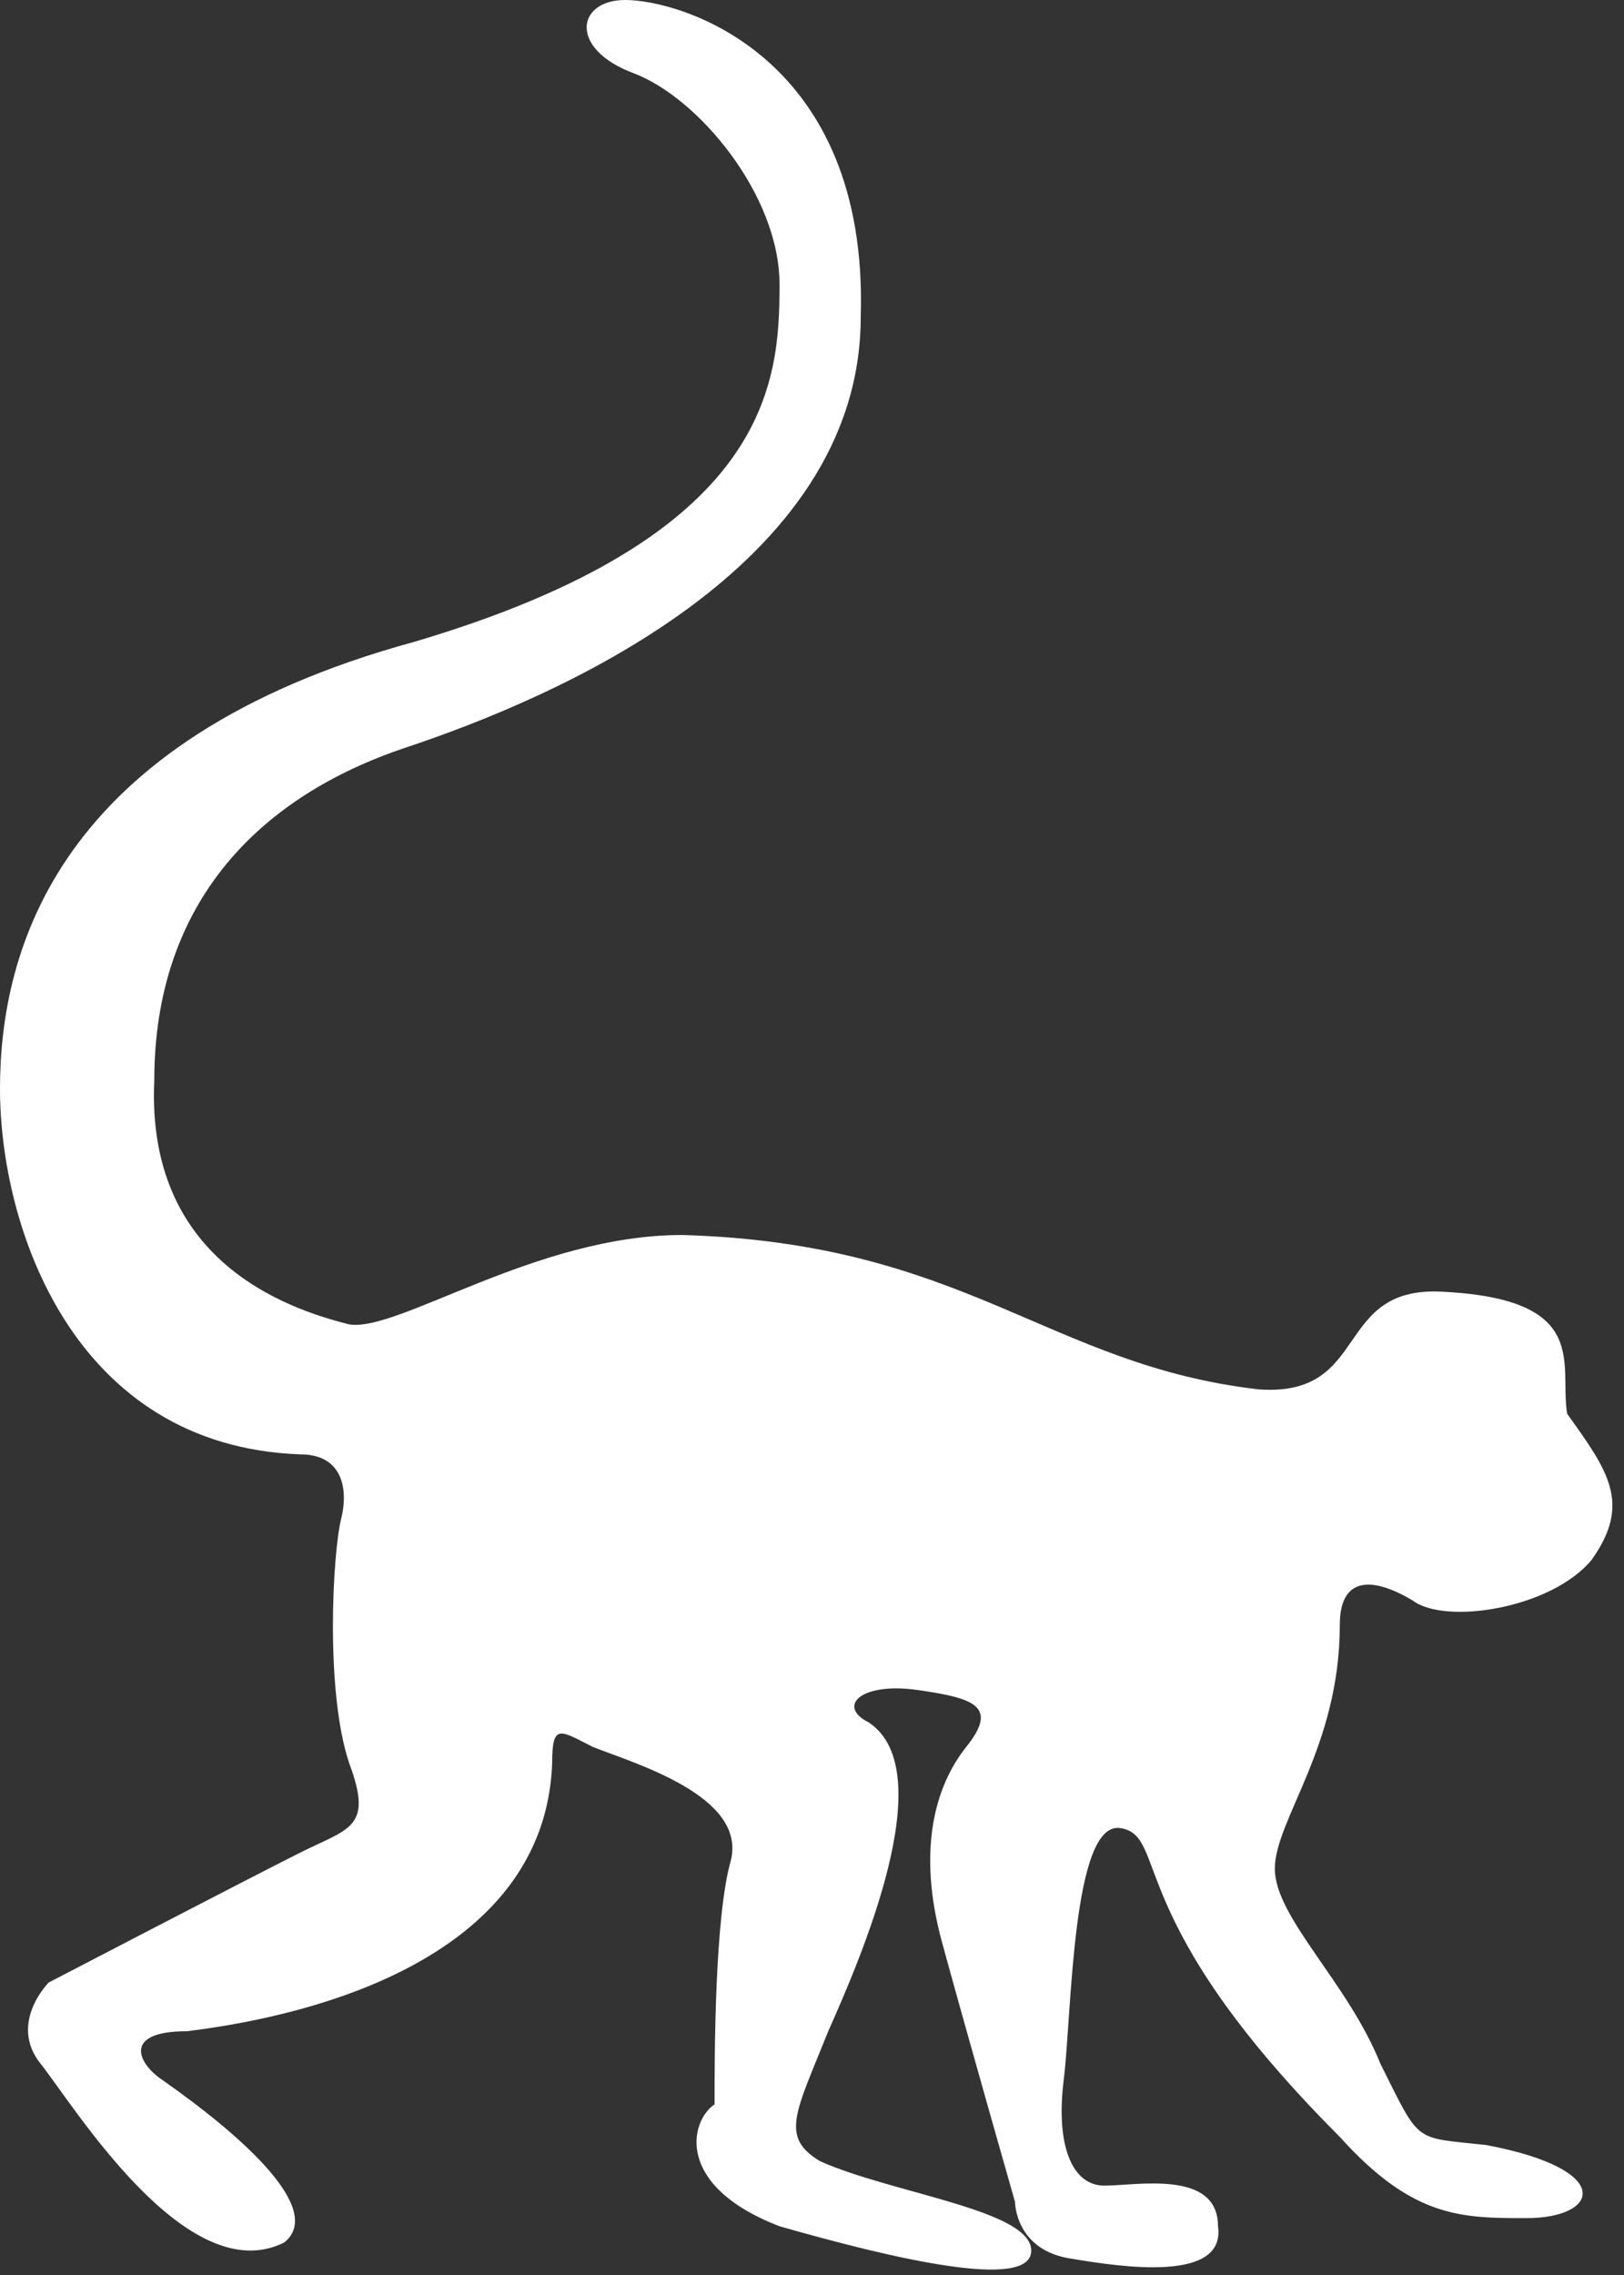 <?xml version="1.0" encoding="utf-8"?>
<!-- Generator: Adobe Illustrator 21.0.0, SVG Export Plug-In . SVG Version: 6.00 Build 0)  -->
<svg version="1.1" id="Слой_1" xmlns="http://www.w3.org/2000/svg" xmlns:xlink="http://www.w3.org/1999/xlink" x="0px" y="0px"
	 viewBox="0 0 20 28" style="enable-background:new 0 0 20 28;" xml:space="preserve">
<rect x="0" y="0" width="20" height="28" fill="#333333" stroke="none"/>
<style type="text/css">
	.st0{fill:#FFFFFF;}
</style>
<path class="st0" d="M17.8,15.9c-1.4-0.1-0.9,1.3-2.3,1.2c-2.6-0.3-3.6-1.8-7.1-1.9c-1.8,0-3.5,1.2-4.1,1.1c-0.8-0.2-2.5-0.8-2.4-3
	C1.9,11.1,3.2,9.8,5,9.2c1.8-0.6,5.6-2.2,5.6-5.3C10.7,0.7,8.4,0,7.7,0C7.1,0,7,0.6,7.8,0.9c0.8,0.3,1.8,1.5,1.8,2.6
	c0,1.2-0.1,3.1-4.5,4.4C0.7,9.1,0,11.7,0,13.4c0,1.7,0.9,4.4,3.7,4.5c0.5,0,0.6,0.4,0.5,0.8c-0.1,0.4-0.2,2.1,0.1,3
	c0.3,0.8,0,0.8-0.6,1.1c-0.6,0.3-3.1,1.6-3.1,1.6s-0.5,0.5-0.1,1c0.4,0.5,1.8,2.8,3,2.2C4,27.2,3,26.3,2,25.6
	C1.7,25.4,1.5,25,2.3,25c0.8-0.1,4.4-0.6,4.5-3.3c0-0.5,0.1-0.4,0.5-0.2c0.5,0.2,1.9,0.6,1.7,1.4c-0.2,0.7-0.2,2.4-0.2,3
	c-0.3,0.2-0.5,1,0.8,1.5c1.4,0.4,3.1,0.8,3.1,0.3c0-0.5-1.7-0.7-2.6-1.1C9.6,26.3,9.8,26,10.2,25c0.4-0.9,1.4-3.2,0.5-3.8
	c-0.4-0.2-0.1-0.5,0.6-0.4c0.7,0.1,1,0.2,0.6,0.7c-0.4,0.5-0.6,1.3-0.3,2.4c0.3,1.1,0.9,3.2,0.9,3.2s0,0.6,0.7,0.7
	c0.6,0.1,1.9,0.3,1.8-0.4c0-0.7-1-0.5-1.4-0.5c-0.4,0-0.6-0.5-0.5-1.3c0.1-0.8,0.1-3.2,0.7-3.1c0.6,0.1,0,1.1,2.7,3.8
	c0.9,1,1.5,1,2.3,1c0.9,0,1.1-0.6-0.5-0.9c-0.9-0.1-0.8,0-1.3-1c-0.4-1-1.3-1.8-1.3-2.4c0-0.6,0.8-1.5,0.8-3c0-0.6,0.4-0.6,0.9-0.3
	c0.4,0.3,1.7,0.1,2.2-0.5c0.5-0.7,0.2-1.1-0.3-1.8C19.2,16.8,19.6,16,17.8,15.9z"/>
</svg>
